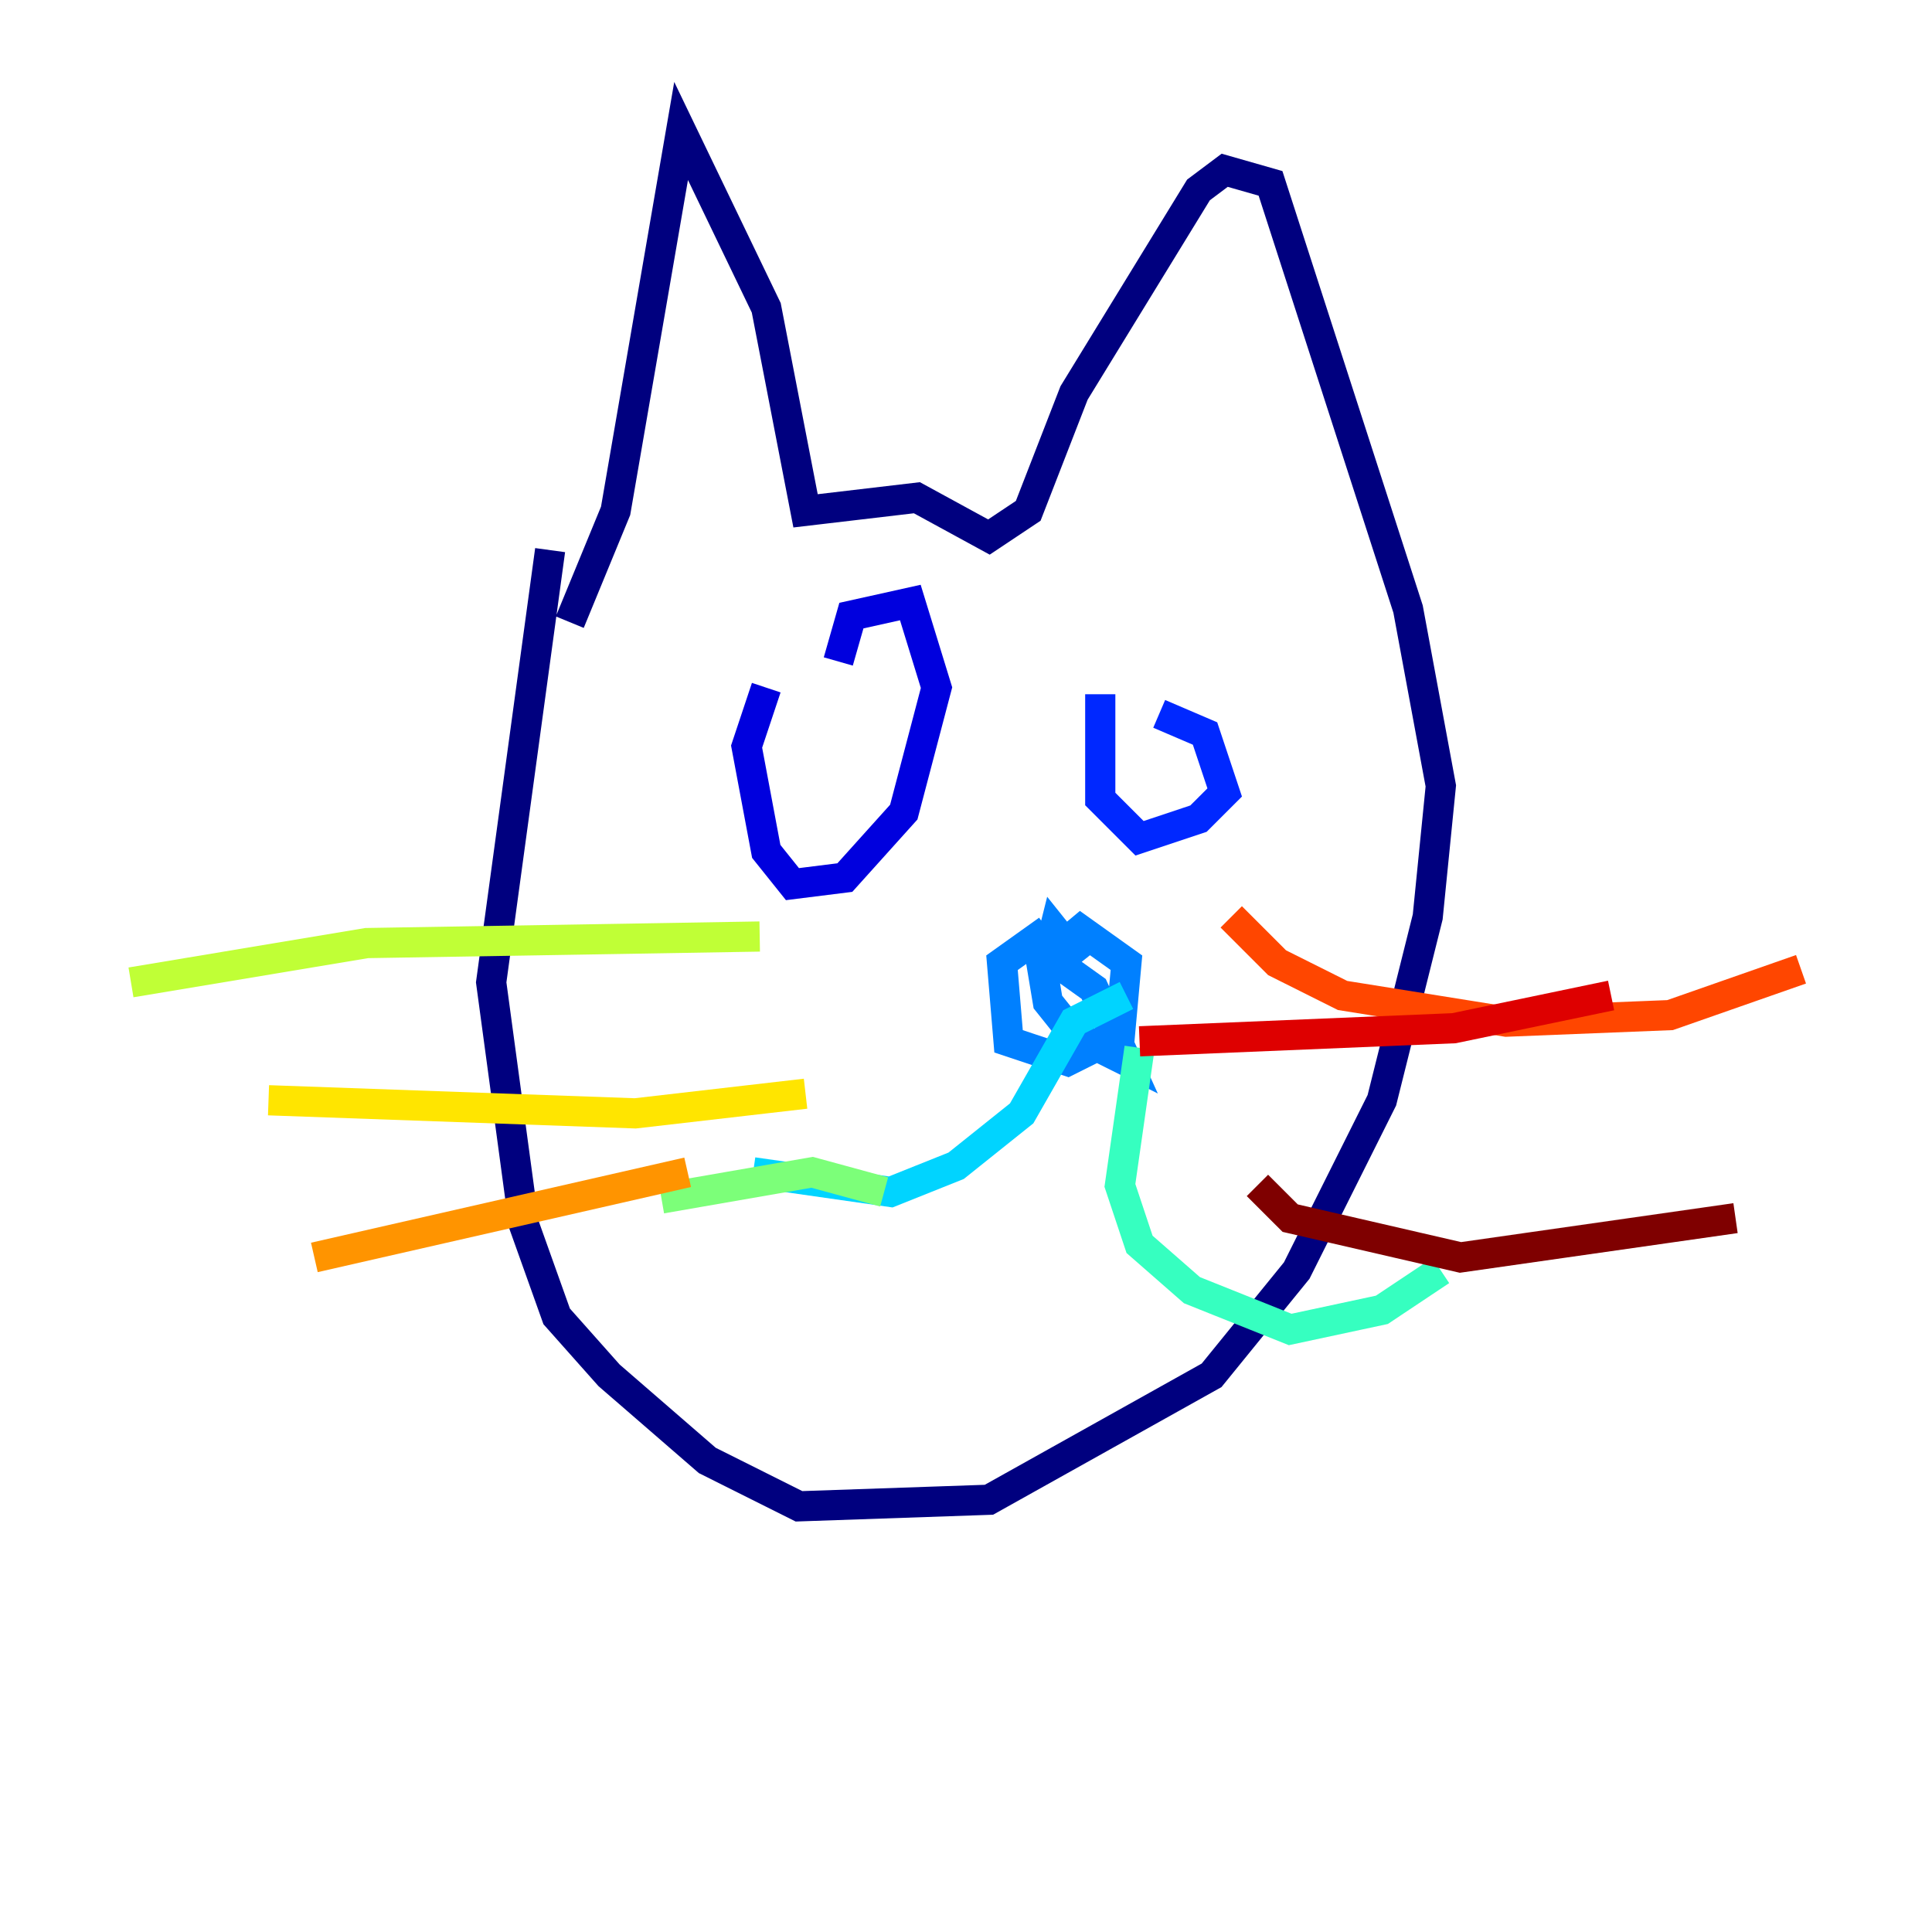 <?xml version="1.0" encoding="utf-8" ?>
<svg baseProfile="tiny" height="128" version="1.2" viewBox="0,0,128,128" width="128" xmlns="http://www.w3.org/2000/svg" xmlns:ev="http://www.w3.org/2001/xml-events" xmlns:xlink="http://www.w3.org/1999/xlink"><defs /><polyline fill="none" points="36.447,36.447 32.542,65.085 34.712,81.139 36.881,87.214 40.352,91.119 46.861,96.759 52.936,99.797 65.519,99.363 80.271,91.119 85.912,84.176 91.552,72.895 94.59,60.746 95.458,52.068 93.288,40.352 84.176,12.149 81.139,11.281 79.403,12.583 71.159,26.034 68.122,33.844 65.519,35.58 60.746,32.976 53.37,33.844 50.766,20.393 45.125,8.678 40.786,33.844 37.749,41.22" stroke="#00007f" stroke-width="2" /><polyline fill="none" points="50.766,45.559 49.464,49.464 50.766,56.407 52.502,58.576 55.973,58.142 59.878,53.803 62.047,45.559 60.312,39.919 56.407,40.786 55.539,43.824" stroke="#0000de" stroke-width="2" /><polyline fill="none" points="72.895,45.993 72.895,52.936 75.498,55.539 79.403,54.237 81.139,52.502 79.837,48.597 76.8,47.295" stroke="#0028ff" stroke-width="2" /><polyline fill="none" points="69.424,61.614 66.386,63.783 66.82,68.99 70.725,70.291 74.197,68.556 74.63,63.783 71.593,61.614 68.99,63.783 69.424,66.386 71.159,68.556 74.63,70.291 72.461,65.519 69.424,63.349 69.858,61.614 71.593,63.783" stroke="#0080ff" stroke-width="2" /><polyline fill="none" points="74.63,65.953 71.159,67.688 67.688,73.763 63.349,77.234 59.01,78.969 49.898,77.668" stroke="#00d4ff" stroke-width="2" /><polyline fill="none" points="75.498,69.424 74.197,78.536 75.498,82.441 78.969,85.478 85.478,88.081 91.552,86.78 95.458,84.176" stroke="#36ffc0" stroke-width="2" /><polyline fill="none" points="58.576,78.969 53.803,77.668 43.824,79.403" stroke="#7cff79" stroke-width="2" /><polyline fill="none" points="50.332,62.047 24.298,62.481 8.678,65.085" stroke="#c0ff36" stroke-width="2" /><polyline fill="none" points="53.37,72.461 42.088,73.763 17.79,72.895" stroke="#ffe500" stroke-width="2" /><polyline fill="none" points="45.559,77.668 20.827,83.308" stroke="#ff9400" stroke-width="2" /><polyline fill="none" points="81.573,60.746 84.61,63.783 88.949,65.953 99.797,67.688 110.644,67.254 119.322,64.217" stroke="#ff4600" stroke-width="2" /><polyline fill="none" points="75.498,68.99 96.325,68.122 106.739,65.953" stroke="#de0000" stroke-width="2" /><polyline fill="none" points="83.308,78.536 85.478,80.705 96.759,83.308 114.983,80.705" stroke="#7f0000" stroke-width="2" /></svg>